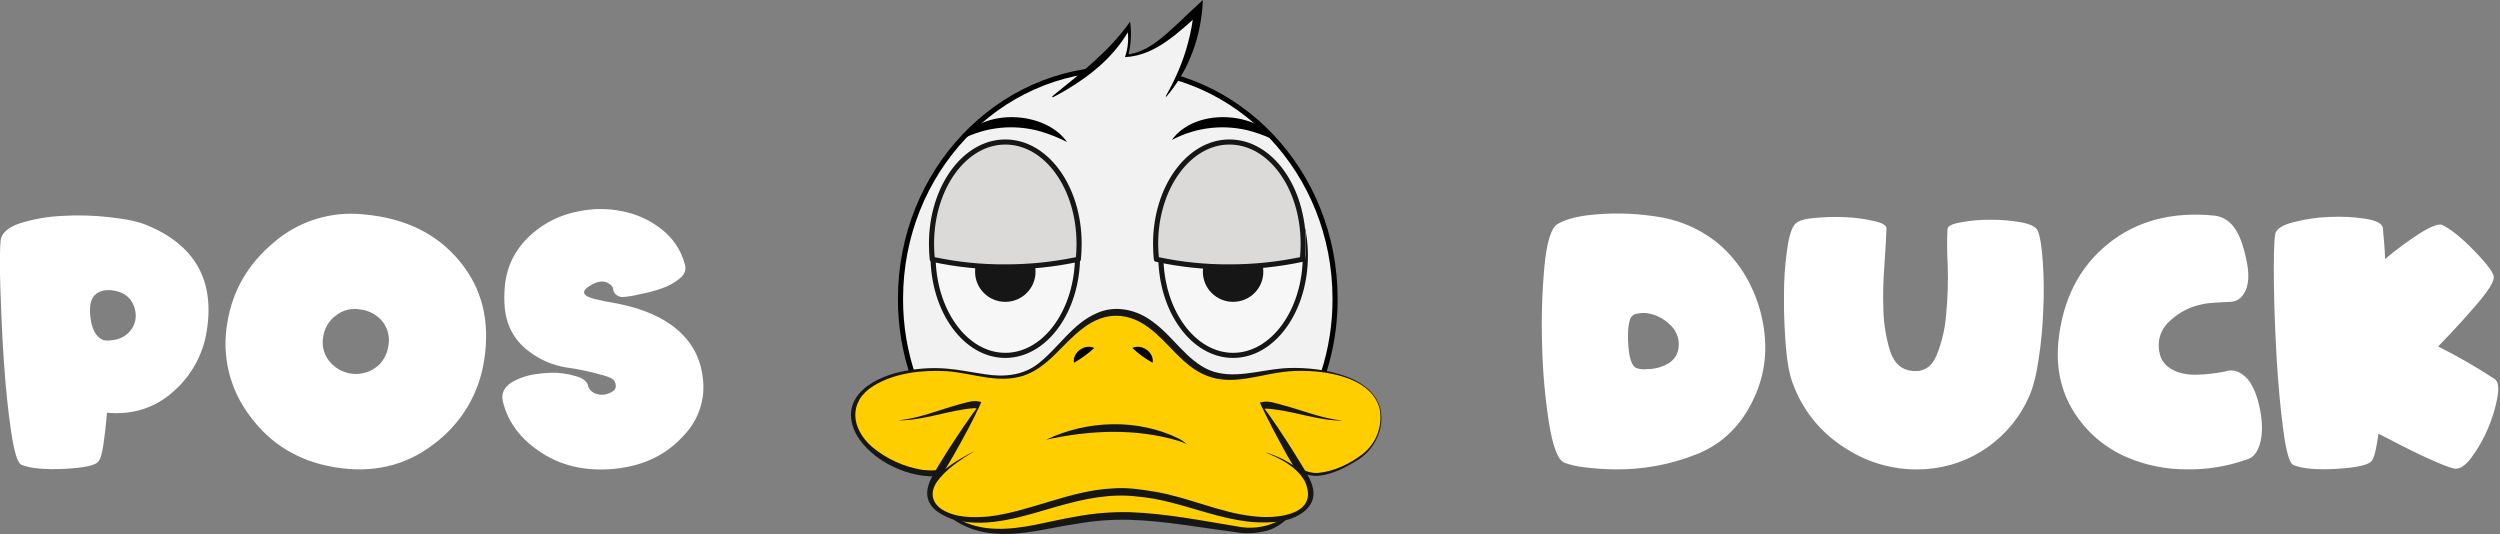 <svg width="206" height="44" viewBox="0 0 206 44" fill="none" xmlns="http://www.w3.org/2000/svg">
<rect x="0" y="0" width="206" height="44" fill="#808080" stroke="none"/>
<g clip-path="url(#clip0_640_5154)">
<path d="M17.047 27.203C16.761 29.165 15.78 30.96 14.281 32.266C12.761 33.631 10.924 34.198 8.813 34.009C8.728 35.06 8.623 35.942 8.517 36.656C8.412 37.37 8.285 37.812 8.137 37.98C7.947 38.337 6.997 38.547 5.329 38.631C3.661 38.715 2.458 38.589 1.761 38.295C1.444 38.148 1.17 37.244 0.916 35.564C0.663 33.883 0.473 31.972 0.325 29.85C0.177 27.729 0.093 25.712 0.029 23.758C-0.034 21.805 -0.013 20.481 0.051 19.83C0.114 19.221 0.642 18.738 1.634 18.402C2.757 18.05 3.921 17.845 5.097 17.792C6.413 17.712 7.735 17.747 9.045 17.898C10.375 18.044 11.41 18.255 12.149 18.57C16.055 20.208 17.687 23.086 17.047 27.203ZM11.135 25.565C10.924 24.578 10.248 24.031 9.129 23.905C8.96 23.9 8.791 23.907 8.623 23.926C7.736 24.073 7.356 24.703 7.419 25.796C7.483 26.888 7.799 27.602 8.306 27.918C8.517 28.065 8.855 28.107 9.298 28.023C9.593 27.993 9.878 27.903 10.136 27.758C10.394 27.614 10.619 27.418 10.797 27.182C10.968 26.953 11.086 26.69 11.145 26.41C11.203 26.131 11.2 25.843 11.135 25.565ZM39.892 29.703C39.684 31.077 39.206 32.396 38.485 33.586C37.764 34.775 36.814 35.811 35.69 36.635C33.368 38.4 30.686 39.009 27.604 38.505C24.648 38.022 22.304 36.614 20.594 34.282C19.766 33.195 19.173 31.948 18.853 30.622C18.533 29.295 18.494 27.916 18.736 26.573C19.158 23.947 20.446 21.742 22.558 19.977C23.567 19.105 24.746 18.45 26.021 18.053C27.296 17.655 28.64 17.524 29.968 17.666C33.347 17.96 35.986 19.242 37.865 21.511C39.744 23.779 40.399 26.489 39.892 29.703ZM31.995 28.527C32.067 28.182 32.065 27.826 31.989 27.482C31.912 27.138 31.763 26.814 31.552 26.531C31.326 26.246 31.045 26.009 30.726 25.832C30.407 25.655 30.056 25.543 29.694 25.502C29.34 25.433 28.974 25.442 28.624 25.529C28.274 25.617 27.947 25.779 27.667 26.006C27.387 26.213 27.151 26.475 26.973 26.774C26.796 27.073 26.68 27.405 26.633 27.75C26.555 28.154 26.579 28.571 26.705 28.964C26.83 29.357 27.052 29.712 27.35 29.997C27.862 30.509 28.554 30.802 29.28 30.814C30.006 30.826 30.707 30.555 31.235 30.06C31.647 29.643 31.913 29.106 31.995 28.527ZM51.356 24.473C51.169 24.486 50.982 24.434 50.829 24.325C50.749 24.279 50.682 24.215 50.63 24.138C50.579 24.062 50.546 23.975 50.533 23.884C50.528 23.791 50.501 23.7 50.453 23.62C50.405 23.539 50.338 23.471 50.259 23.422C49.794 23.065 49.224 23.128 48.506 23.611C47.788 24.094 48.084 24.473 49.393 24.724C49.543 24.75 49.691 24.785 49.836 24.83C50.005 24.851 50.174 24.893 50.343 24.914C52.454 25.271 54.101 25.901 55.326 26.783C56.825 27.875 57.691 29.304 57.902 31.069C58.026 31.916 57.957 32.781 57.701 33.598C57.446 34.416 57.009 35.167 56.424 35.795C54.988 37.433 53.067 38.4 50.617 38.631C48.168 38.862 46.078 38.358 44.305 37.097C42.784 36.026 41.813 34.682 41.433 33.064C41.264 32.308 41.644 31.699 42.594 31.279C43.025 31.082 43.479 30.941 43.946 30.858C44.421 30.781 44.9 30.732 45.381 30.711C46.067 30.698 46.751 30.79 47.408 30.985C48.021 31.152 48.358 31.405 48.443 31.741C48.454 31.806 48.476 31.87 48.506 31.93C48.562 32.048 48.642 32.153 48.74 32.239C48.838 32.326 48.952 32.392 49.076 32.434C49.267 32.506 49.471 32.538 49.674 32.527C49.878 32.516 50.077 32.463 50.259 32.371C50.723 32.182 50.85 31.888 50.66 31.447C50.554 31.236 50.28 31.09 49.836 30.963C48.786 30.652 47.713 30.421 46.627 30.27C45.528 30.092 44.49 29.645 43.608 28.968C42.893 28.454 42.331 27.757 41.982 26.951C41.602 26.09 41.475 24.956 41.602 23.548C41.792 21.637 42.7 20.082 44.368 18.843C45.348 18.12 46.482 17.631 47.683 17.414C48.88 17.162 50.117 17.162 51.314 17.414C52.47 17.643 53.555 18.139 54.481 18.864C55.428 19.586 56.11 20.597 56.424 21.742C56.572 22.204 56.424 22.603 56.023 22.939C55.584 23.298 55.083 23.576 54.545 23.758C53.954 23.971 53.347 24.132 52.729 24.241C52.279 24.358 51.82 24.435 51.356 24.473Z" fill="white"/>
<path d="M144.657 32.518C143.644 34.892 142.039 36.53 139.844 37.412C137.652 38.294 135.303 38.723 132.939 38.673C132.142 38.661 131.345 38.605 130.554 38.505C129.991 38.447 129.438 38.32 128.907 38.127C128.379 37.916 127.957 36.824 127.64 34.871C127.308 32.743 127.117 30.595 127.07 28.443C127.001 26.277 127.065 24.11 127.26 21.952C127.45 19.956 127.809 18.78 128.337 18.465C128.864 18.149 129.646 17.897 130.722 17.75C132.568 17.52 134.436 17.542 136.275 17.813C138.12 18.033 139.871 18.744 141.343 19.872C143.158 21.321 144.383 23.254 145.059 25.67C145.692 28.107 145.586 30.375 144.657 32.518ZM134.291 26.405C134.143 26.909 134.101 27.644 134.185 28.611C134.27 29.577 134.481 30.144 134.797 30.312C135.08 30.42 135.384 30.456 135.684 30.417C136.322 30.423 136.95 30.256 137.5 29.934C137.736 29.788 137.934 29.587 138.077 29.35C138.22 29.113 138.305 28.845 138.323 28.569C138.355 28.212 138.299 27.854 138.159 27.524C138.019 27.194 137.8 26.904 137.521 26.678C137.007 26.19 136.348 25.881 135.642 25.796C135.373 25.775 135.102 25.796 134.84 25.859C134.704 25.886 134.58 25.952 134.482 26.049C134.384 26.146 134.318 26.27 134.291 26.405ZM160.471 18.885C160.471 18.633 160.852 18.444 161.59 18.317C162.391 18.168 163.204 18.098 164.019 18.108C164.861 18.1 165.702 18.17 166.531 18.317C167.312 18.465 167.777 18.696 167.925 19.032C168.115 19.515 168.241 20.355 168.326 21.552C168.415 22.846 168.429 24.144 168.368 25.439C168.328 26.818 168.201 28.193 167.988 29.556C167.798 30.9 167.523 31.972 167.164 32.749C166.429 34.392 165.262 35.806 163.786 36.845C162.298 37.903 160.544 38.528 158.719 38.652C156.355 38.826 154.001 38.212 152.026 36.908C150.029 35.661 148.512 33.782 147.719 31.573C147.444 30.858 147.254 29.829 147.149 28.464C147.043 27.098 146.98 25.754 147.001 24.367C146.992 23.11 147.077 21.853 147.254 20.607C147.402 19.473 147.634 18.759 147.93 18.444C148.183 18.192 148.711 18.023 149.535 17.96C150.376 17.876 151.223 17.855 152.068 17.897C152.858 17.927 153.643 18.033 154.412 18.212C155.109 18.36 155.446 18.57 155.446 18.822C155.425 19.536 155.362 20.523 155.278 21.805C155.176 23.076 155.147 24.353 155.193 25.628C155.234 26.768 155.426 27.898 155.763 28.989C156.101 29.955 156.692 30.48 157.558 30.564C158.487 30.669 159.162 30.249 159.564 29.304C160.01 28.212 160.281 27.056 160.366 25.88C160.493 24.546 160.535 23.206 160.493 21.868C160.434 20.874 160.427 19.879 160.471 18.885ZM183.781 24.872L182.577 24.934C182.187 24.951 181.798 25 181.416 25.082C180.432 25.283 179.524 25.756 178.798 26.447C178.426 26.768 178.15 27.185 178.001 27.652C177.852 28.119 177.836 28.618 177.953 29.094C178.039 29.544 178.286 29.948 178.65 30.228C179.22 30.669 179.98 30.879 180.909 30.879C181.733 30.865 182.553 30.774 183.359 30.606C183.725 30.48 184.127 30.503 184.478 30.669C184.855 30.866 185.174 31.155 185.407 31.509C185.829 32.161 186.124 33.043 186.293 34.135C186.462 35.228 186.399 36.131 186.124 36.845C185.892 37.433 185.554 37.769 185.09 37.874C183.499 38.44 181.817 38.71 180.128 38.673C178.459 38.675 176.807 38.339 175.272 37.685C173.431 36.9 171.882 35.563 170.838 33.862C169.804 32.182 169.403 30.249 169.614 28.107C169.973 24.683 171.324 22.015 173.689 20.103C176.053 18.192 178.988 17.414 182.514 17.771C182.821 17.813 183.115 17.917 183.38 18.076C183.645 18.235 183.875 18.446 184.055 18.696C184.499 19.242 184.858 20.187 185.132 21.552C185.407 22.918 185.259 23.905 184.625 24.535C184.394 24.745 184.094 24.865 183.781 24.872ZM205.486 22.855C205.507 23.212 205.063 23.926 204.134 25.019C203.205 26.111 202.129 27.287 200.904 28.548C202.511 29.352 204.069 30.25 205.57 31.236C205.866 31.447 205.929 31.972 205.781 32.791C205.609 33.679 205.34 34.545 204.979 35.375C204.623 36.209 204.17 36.999 203.628 37.727C203.121 38.4 202.635 38.694 202.213 38.61C201.748 38.505 200.925 38.169 199.743 37.622C198.56 37.076 197.315 36.425 195.984 35.732C195.816 36.971 195.647 37.685 195.457 37.938C195.246 38.295 194.274 38.526 192.564 38.631C190.854 38.736 189.672 38.61 188.975 38.316C188.658 38.169 188.384 37.244 188.151 35.501C187.919 33.757 187.729 31.783 187.602 29.619C187.476 27.455 187.391 25.355 187.37 23.338C187.349 21.321 187.37 19.977 187.476 19.305C187.539 18.885 188.046 18.549 188.954 18.317C189.933 18.057 190.939 17.909 191.952 17.876C192.94 17.826 193.93 17.875 194.908 18.023C195.816 18.171 196.28 18.422 196.343 18.759C196.386 19.137 196.407 19.536 196.449 19.956C196.491 20.376 196.512 20.817 196.533 21.342C197.463 20.558 198.444 19.836 199.468 19.179C200.355 18.633 200.946 18.423 201.221 18.528C201.938 18.864 202.825 19.578 203.902 20.691C204.979 21.805 205.507 22.519 205.486 22.855Z" fill="white"/>
<path d="M76.735 40.353C77.284 42.055 78.952 43.21 80.683 43.588C82.415 43.967 84.251 43.736 86.004 43.378C87.744 42.991 89.507 42.718 91.282 42.559C95.357 42.265 101.755 43.798 103.043 43.715C104.943 43.609 105.618 43.063 106.442 42.076C107.265 41.089 107.519 39.576 106.822 38.484" fill="#FFCE00"/>
<path d="M76.735 40.353C77.537 42.454 79.881 43.525 82.035 43.567C84.251 43.651 86.405 42.937 88.58 42.58C90.061 42.297 91.569 42.17 93.077 42.202C96.075 42.307 99.01 42.895 101.945 43.378C103.003 43.595 104.103 43.478 105.091 43.042C106.653 42.202 107.793 40.164 106.843 38.484C108.194 40.501 106.379 43.336 104.183 43.778C103.43 43.962 102.646 43.991 101.881 43.861C98.947 43.483 96.012 42.916 93.056 42.832C91.591 42.796 90.127 42.909 88.685 43.168C86.468 43.483 84.273 44.156 82.013 43.967C79.775 43.84 77.368 42.58 76.735 40.353Z" fill="#161616"/>
<path d="M78.065 19.095C79.311 16.826 83.069 16.7 84.421 18.927C82.373 17.75 80.071 17.834 78.065 19.095Z" fill="black"/>
<path d="M93.415 18.948C94.914 16.469 99.031 16.679 100.488 19.116C99.937 18.782 99.349 18.514 98.735 18.317C97.859 18.013 96.924 17.911 96.002 18.02C95.08 18.129 94.195 18.447 93.415 18.948Z" fill="black"/>
<path d="M86.004 35.018C88.77 34.64 91.536 34.808 94.301 34.976C97.067 35.144 99.791 35.27 102.515 35.669C103.734 35.831 104.94 36.077 106.125 36.404C108.664 32.996 110.027 28.862 110.01 24.62C110.01 14.159 101.987 5.693 92.106 5.693C82.225 5.693 74.201 14.18 74.201 24.62C74.183 29.118 75.719 33.486 78.551 36.992C81 36.152 83.449 35.375 86.004 35.018Z" fill="#F2F2F2"/>
<path fill-rule="evenodd" clip-rule="evenodd" d="M73.99 24.619C73.991 14.075 82.096 5.482 92.106 5.482C102.115 5.482 110.221 14.054 110.221 24.619C110.221 24.619 110.221 24.619 110.221 24.619H110.01L110.221 24.618C110.221 24.619 110.221 24.619 110.221 24.619C110.238 28.907 108.861 33.084 106.295 36.529L106.208 36.645L106.069 36.606C104.893 36.281 103.696 36.038 102.487 35.877L102.484 35.876C100.115 35.529 97.745 35.389 95.337 35.248C94.988 35.227 94.639 35.206 94.289 35.185C91.52 35.017 88.775 34.851 86.033 35.225L86.004 35.017L86.033 35.225C86.033 35.225 86.033 35.225 86.033 35.225C83.5 35.58 81.068 36.351 78.62 37.191L78.479 37.239L78.386 37.124C75.524 33.58 73.972 29.165 73.99 24.619ZM73.99 24.619C73.99 24.619 73.99 24.619 73.99 24.619H74.201L73.99 24.618C73.99 24.619 73.99 24.619 73.99 24.619ZM92.106 5.903C82.353 5.903 74.413 14.283 74.413 24.619L74.413 24.62C74.395 29.021 75.88 33.296 78.623 36.745C81.027 35.923 83.448 35.163 85.975 34.809L85.975 34.809C88.762 34.428 91.545 34.597 94.304 34.765L94.314 34.766C94.664 34.787 95.012 34.807 95.361 34.828C97.767 34.97 100.156 35.111 102.544 35.461C103.724 35.617 104.892 35.852 106.041 36.163C108.498 32.814 109.816 28.769 109.799 24.62L109.799 24.619C109.799 14.262 101.859 5.903 92.106 5.903Z" fill="black"/>
<path d="M86.722 7.962C89.171 6.323 91.409 4.685 93.013 2.164C93.137 2.965 93.08 3.783 92.845 4.558C95.104 4.411 97.131 2.185 98.714 0.798C98.473 3.367 97.564 5.828 96.075 7.941" fill="#F2F2F2"/>
<path d="M86.701 7.94C89.002 6.071 91.388 4.243 93.119 1.786L93.161 2.164C93.239 2.989 93.168 3.821 92.95 4.621L92.845 4.495C94.618 4.306 95.948 2.941 97.194 1.807C97.806 1.218 98.482 0.588 99.115 0C99.01 2.899 97.996 5.777 96.096 7.982L96.054 7.94C96.371 7.373 96.666 6.806 96.92 6.239C97.449 5.09 97.846 3.885 98.102 2.647C98.235 2.037 98.326 1.42 98.376 0.798L98.925 1.071C97.152 2.605 95.231 4.6 92.697 4.705C92.974 3.909 93.032 3.053 92.866 2.227L93.14 2.29C92.106 4.222 90.459 5.756 88.622 6.932C88.015 7.329 87.388 7.693 86.743 8.024L86.701 7.94Z" fill="black"/>
<path d="M113.726 33.694C113.431 32.203 111.868 31.321 110.411 30.922C108.801 30.46 107.112 30.332 105.45 30.544C103.57 30.775 101.628 31.447 99.833 30.838C98.186 30.291 97.067 28.821 95.843 27.603C94.808 26.594 93.436 25.67 92.043 25.733C90.649 25.691 89.277 26.594 88.242 27.603C87.017 28.821 85.898 30.291 84.252 30.838C82.457 31.426 80.514 30.775 78.635 30.544C76.973 30.332 75.284 30.461 73.674 30.922C72.217 31.342 70.654 32.224 70.359 33.694C70.063 35.165 71.098 36.551 72.301 37.413C73.376 38.192 74.62 38.71 75.933 38.925C78.699 39.387 82.056 37.035 82.752 40.08C83.048 41.362 86.87 39.618 88.158 39.303C88.812 39.135 89.445 38.883 90.1 38.715C90.754 38.547 91.388 38.526 92.021 38.4C92.655 38.526 93.33 38.568 93.943 38.715C94.597 38.862 95.231 39.135 95.885 39.303C97.173 39.618 99.918 40.374 101.227 40.291C104.035 40.143 100.002 36.53 107.793 38.967C109.06 39.366 111.087 38.358 112.143 37.581C112.75 37.149 113.221 36.554 113.501 35.866C113.782 35.178 113.86 34.425 113.726 33.694Z" fill="#FFCE00"/>
<path d="M113.684 33.694C112.945 30.753 108.237 30.333 105.724 30.648C103.697 30.9 101.544 31.762 99.496 30.985C97.448 30.207 96.35 28.254 94.703 27.035C92.95 25.691 91.029 25.67 89.255 27.035C87.588 28.254 86.384 30.291 84.315 30.963C82.204 31.636 80.092 30.732 78.002 30.585C75.954 30.48 73.737 30.711 71.963 31.804C69.873 33.106 70.127 35.312 71.858 36.824C73.043 37.811 74.472 38.463 75.996 38.715C76.494 38.778 76.998 38.778 77.495 38.715C79.332 38.526 82.351 37.265 82.985 39.933C83 40.008 83.028 40.079 83.069 40.143C83.344 40.353 83.935 40.248 84.294 40.185C85.814 39.849 87.271 39.198 88.791 38.799C89.783 38.421 90.945 38.274 91.979 38.106C92.528 38.211 93.098 38.253 93.668 38.379C94.513 38.547 95.252 38.883 96.075 39.072C96.835 39.261 97.701 39.492 98.461 39.66C99.453 39.87 100.615 40.185 101.586 39.996C102.325 39.828 102.092 38.988 102.473 38.463C103.148 37.602 104.563 38.022 105.45 38.19C105.998 38.316 106.526 38.484 107.054 38.631L107.835 38.883C108.089 38.955 108.353 38.983 108.617 38.967C109.947 38.841 111.256 38.211 112.311 37.391C112.855 36.956 113.27 36.383 113.512 35.732C113.753 35.081 113.813 34.376 113.684 33.694ZM113.747 33.694C114.106 35.354 113.24 37.118 111.784 37.959C110.833 38.547 109.82 39.072 108.701 39.198C108.194 39.282 107.519 39.051 107.033 38.925C106.505 38.778 105.977 38.652 105.428 38.547C104.689 38.442 103 38.001 102.81 39.03C102.762 39.317 102.684 39.599 102.578 39.87C102.114 40.794 100.889 40.626 100.023 40.542C98.65 40.328 97.29 40.041 95.948 39.681C95.167 39.492 94.365 39.156 93.584 39.009C93.056 38.904 92.507 38.862 91.958 38.757H92.085C91.008 38.925 90.058 39.03 89.044 39.408C87.503 39.828 86.025 40.458 84.463 40.794C83.808 40.9 82.816 41.068 82.478 40.29C82.372 39.891 82.246 39.45 81.95 39.177C81.232 38.547 80.071 38.862 79.163 38.988C78.635 39.072 78.108 39.177 77.58 39.219C75.046 39.513 71.858 38.043 70.57 35.816C68.923 32.686 72.132 30.921 74.835 30.522C75.887 30.337 76.958 30.287 78.023 30.375C79.079 30.459 80.113 30.69 81.169 30.837C82.731 31.09 84.336 30.942 85.582 29.934C87.25 28.632 88.369 26.657 90.396 25.796C91.937 25.103 93.731 25.523 95.04 26.552C96.645 27.707 97.806 29.724 99.664 30.501C101.565 31.279 103.676 30.522 105.682 30.354C108.237 30.144 113.05 30.753 113.747 33.694Z" fill="#161616"/>
<path d="M90.163 28.674C89.658 29.145 89.098 29.553 88.495 29.892C88.347 29.052 89.382 28.296 90.163 28.674Z" fill="black"/>
<path d="M93.309 28.674C94.09 28.296 95.125 29.052 94.977 29.892C94.37 29.561 93.809 29.151 93.309 28.674Z" fill="black"/>
<path d="M82.837 29.283C86.125 29.283 88.791 25.606 88.791 21.07C88.791 16.533 86.125 12.856 82.837 12.856C79.549 12.856 76.883 16.533 76.883 21.07C76.883 25.606 79.549 29.283 82.837 29.283Z" fill="#F7F7F7"/>
<path fill-rule="evenodd" clip-rule="evenodd" d="M78.798 15.385C77.749 16.831 77.094 18.841 77.094 21.07C77.094 23.299 77.749 25.308 78.798 26.755C79.847 28.202 81.278 29.073 82.837 29.073C84.396 29.073 85.827 28.202 86.876 26.755C87.925 25.308 88.58 23.299 88.58 21.07C88.58 18.841 87.925 16.831 86.876 15.385C85.827 13.938 84.396 13.066 82.837 13.066C81.278 13.066 79.847 13.938 78.798 15.385ZM78.456 15.139C79.562 13.613 81.108 12.646 82.837 12.646C84.566 12.646 86.112 13.613 87.218 15.139C88.325 16.665 89.002 18.762 89.002 21.07C89.002 23.377 88.325 25.474 87.218 27C86.112 28.526 84.566 29.493 82.837 29.493C81.108 29.493 79.562 28.526 78.456 27C77.35 25.474 76.672 23.377 76.672 21.07C76.672 18.762 77.35 16.665 78.456 15.139Z" fill="#161616"/>
<path d="M82.837 24.872C84.213 24.872 85.328 23.762 85.328 22.393C85.328 21.024 84.213 19.914 82.837 19.914C81.461 19.914 80.346 21.024 80.346 22.393C80.346 23.762 81.461 24.872 82.837 24.872Z" fill="#161616"/>
<path d="M82.837 11.701C79.48 11.701 76.756 15.461 76.756 20.082C76.756 20.51 76.777 20.938 76.82 21.364C78.796 21.795 80.814 22.007 82.837 21.994C84.86 21.996 86.877 21.785 88.854 21.364C88.897 20.944 88.918 20.502 88.918 20.082C88.918 15.44 86.215 11.701 82.837 11.701Z" fill="#DBDAD9"/>
<path d="M82.837 11.701C79.48 11.701 76.756 15.461 76.756 20.082C76.756 20.51 76.777 20.938 76.82 21.364C78.796 21.795 80.814 22.007 82.837 21.994C84.86 21.996 86.877 21.785 88.854 21.364C88.897 20.944 88.918 20.502 88.918 20.082C88.918 15.44 86.215 11.701 82.837 11.701Z" fill="#DBDAD9"/>
<path fill-rule="evenodd" clip-rule="evenodd" d="M78.366 14.036C79.495 12.479 81.073 11.491 82.837 11.491C84.61 11.491 86.188 12.473 87.315 14.028C88.442 15.583 89.129 17.722 89.129 20.082C89.129 20.509 89.107 20.957 89.064 21.385C89.055 21.476 88.988 21.55 88.898 21.569C86.906 21.993 84.874 22.206 82.837 22.204C80.799 22.217 78.765 22.004 76.774 21.569C76.685 21.549 76.618 21.475 76.609 21.385C76.566 20.952 76.544 20.517 76.545 20.082C76.545 20.082 76.545 20.082 76.545 20.082L76.756 20.082H76.545C76.545 20.082 76.545 20.082 76.545 20.082C76.545 17.732 77.237 15.593 78.366 14.036ZM78.709 14.281C77.637 15.76 76.967 17.811 76.967 20.082L76.967 20.083C76.967 20.453 76.983 20.822 77.015 21.191C78.928 21.597 80.879 21.796 82.835 21.784L82.837 21.784C84.793 21.786 86.744 21.587 88.658 21.19C88.69 20.824 88.706 20.445 88.706 20.082C88.706 17.8 88.042 15.749 86.973 14.274C85.904 12.798 84.442 11.911 82.837 11.911C81.243 11.911 79.781 12.803 78.709 14.281Z" fill="#161616"/>
<path d="M101.607 29.283C104.895 29.283 107.561 25.606 107.561 21.07C107.561 16.533 104.895 12.856 101.607 12.856C98.319 12.856 95.653 16.533 95.653 21.07C95.653 25.606 98.319 29.283 101.607 29.283Z" fill="#F7F7F7"/>
<path fill-rule="evenodd" clip-rule="evenodd" d="M97.568 15.385C96.519 16.831 95.864 18.841 95.864 21.07C95.864 23.299 96.519 25.308 97.568 26.755C98.617 28.202 100.048 29.073 101.607 29.073C103.166 29.073 104.597 28.202 105.646 26.755C106.694 25.308 107.35 23.299 107.35 21.07C107.35 18.841 106.694 16.831 105.646 15.385C104.597 13.938 103.166 13.066 101.607 13.066C100.048 13.066 98.617 13.938 97.568 15.385ZM97.225 15.139C98.331 13.613 99.878 12.646 101.607 12.646C103.336 12.646 104.882 13.613 105.988 15.139C107.094 16.665 107.772 18.762 107.772 21.07C107.772 23.377 107.094 25.474 105.988 27C104.882 28.526 103.336 29.493 101.607 29.493C99.878 29.493 98.331 28.526 97.225 27C96.119 25.474 95.442 23.377 95.442 21.07C95.442 18.762 96.119 16.665 97.225 15.139Z" fill="#161616"/>
<path d="M101.607 24.872C102.983 24.872 104.098 23.762 104.098 22.393C104.098 21.024 102.983 19.914 101.607 19.914C100.231 19.914 99.115 21.024 99.115 22.393C99.115 23.762 100.231 24.872 101.607 24.872Z" fill="#161616"/>
<path d="M101.514 11.701C98.157 11.701 95.433 15.461 95.433 20.082C95.433 20.51 95.454 20.938 95.496 21.364C97.472 21.795 99.491 22.007 101.514 21.994C103.536 21.996 105.553 21.785 107.531 21.364C107.573 20.944 107.595 20.502 107.595 20.082C107.595 15.44 104.892 11.701 101.514 11.701Z" fill="#DBDAD9"/>
<path d="M101.514 11.701C104.871 11.701 107.595 15.461 107.595 20.082C107.595 20.51 107.574 20.938 107.531 21.364C105.555 21.795 103.537 22.007 101.514 21.994C99.491 21.996 97.474 21.785 95.496 21.364C95.454 20.944 95.433 20.502 95.433 20.082C95.433 15.44 98.157 11.701 101.514 11.701Z" fill="#DBDAD9"/>
<path fill-rule="evenodd" clip-rule="evenodd" d="M96.832 14.036C97.961 12.479 99.539 11.491 101.303 11.491C103.076 11.491 104.654 12.473 105.781 14.028C106.908 15.583 107.595 17.722 107.595 20.082C107.595 20.509 107.573 20.957 107.53 21.385C107.521 21.476 107.454 21.55 107.364 21.569C105.372 21.993 103.341 22.206 101.303 22.204C99.265 22.217 97.231 22.004 95.24 21.569C95.151 21.549 95.084 21.475 95.075 21.385C95.032 20.952 95.01 20.517 95.011 20.082C95.011 20.082 95.011 20.082 95.011 20.082L95.222 20.082H95.011C95.011 20.082 95.011 20.082 95.011 20.082C95.011 17.732 95.703 15.593 96.832 14.036ZM97.175 14.281C96.103 15.76 95.433 17.811 95.433 20.082L95.433 20.083C95.433 20.453 95.449 20.822 95.481 21.191C97.394 21.597 99.345 21.796 101.302 21.784L101.303 21.784C103.259 21.786 105.21 21.587 107.124 21.19C107.156 20.824 107.172 20.445 107.172 20.082C107.172 17.8 106.508 15.749 105.439 14.274C104.37 12.798 102.908 11.911 101.303 11.911C99.709 11.911 98.247 12.803 97.175 14.281Z" fill="#161616"/>
<path d="M80.852 33.148C79.67 35.102 78.509 37.055 77.326 39.03C76.946 39.639 76.566 40.353 76.735 41.046C76.813 41.301 76.944 41.538 77.118 41.74C77.292 41.943 77.507 42.107 77.749 42.223C78.141 42.431 78.574 42.553 79.018 42.582C79.462 42.611 79.908 42.546 80.324 42.391" fill="#FFCE00"/>
<path d="M80.852 33.148C80.177 34.66 79.374 36.11 78.551 37.559L77.706 38.988C77.406 39.41 77.177 39.878 77.031 40.374C76.756 41.425 77.791 42.16 78.72 42.37C79.247 42.496 79.797 42.496 80.324 42.37C78.868 43.231 76.038 42.307 76.439 40.248C76.566 39.618 76.883 39.135 77.157 38.652L78.023 37.244C78.931 35.837 79.839 34.45 80.852 33.148Z" fill="#161616"/>
<path d="M103.803 33.148C104.985 35.102 106.146 37.055 107.329 39.03C107.709 39.639 108.089 40.353 107.92 41.046C107.842 41.301 107.711 41.538 107.537 41.74C107.363 41.943 107.148 42.107 106.906 42.223C106.514 42.431 106.081 42.553 105.637 42.582C105.193 42.611 104.747 42.546 104.331 42.391" fill="#FFCE00"/>
<path d="M103.803 33.148C104.816 34.471 105.724 35.858 106.611 37.265L107.476 38.673C107.751 39.156 108.068 39.639 108.194 40.269C108.596 42.328 105.766 43.252 104.309 42.37C104.837 42.496 105.387 42.496 105.914 42.37C106.843 42.16 107.878 41.404 107.603 40.374C107.457 39.878 107.228 39.41 106.928 38.988L106.083 37.559C105.281 36.11 104.499 34.66 103.803 33.148Z" fill="#161616"/>
<path d="M80.346 37.139C75.722 39.66 76.482 41.277 77.39 42.013C77.429 42.035 77.465 42.064 77.495 42.097C78.192 42.601 79.142 42.79 80.05 42.832C82.964 42.979 85.666 41.74 88.474 41.046C89.714 40.747 90.98 40.564 92.254 40.5H92.507C93.781 40.563 95.047 40.746 96.286 41.046C99.094 41.719 101.797 42.958 104.711 42.832C105.64 42.79 106.569 42.58 107.265 42.097C107.305 42.074 107.34 42.046 107.371 42.013C108.279 41.277 108.596 38.757 104.225 37.286" fill="#FFCE00"/>
<path d="M80.346 37.139C79.205 37.853 77.96 38.61 77.178 39.744C76.629 40.563 76.777 41.404 77.58 41.95C78.72 42.685 80.156 42.664 81.486 42.559C84.906 42.139 88.157 40.416 91.662 40.248C92.845 40.143 94.027 40.332 95.188 40.521C97.933 40.983 100.53 42.244 103.254 42.538C105.217 42.79 108.807 42.433 107.498 39.618C106.801 38.421 105.471 37.769 104.225 37.265C105.126 37.517 105.976 37.922 106.737 38.463C107.814 39.24 108.595 40.773 107.666 41.95C106.526 43.084 104.732 43.105 103.233 43.021C99.939 42.727 97.004 41.193 93.753 40.92C91.472 40.626 89.213 41.13 87.017 41.761C84.378 42.517 81.507 43.525 78.72 42.853C77.812 42.601 76.756 42.034 76.587 41.004C76.397 39.198 78.994 37.853 80.346 37.139Z" fill="#161616"/>
<path d="M86.194 36.236C89.551 34.618 93.774 34.471 97.152 36.152C97.377 36.267 97.583 36.416 97.764 36.593C97.548 36.48 97.322 36.389 97.088 36.32C93.541 35.27 89.783 35.438 86.194 36.236Z" fill="#161616"/>
<path d="M74.011 34.639C75.722 34.471 77.326 33.799 78.973 33.337C79.585 33.19 80.198 32.917 80.852 33.127L80.578 33.694C80.489 33.663 80.397 33.642 80.303 33.631C78.192 33.778 76.144 34.66 74.011 34.639Z" fill="#161616"/>
<path d="M110.665 34.66C108.532 34.681 106.484 33.799 104.373 33.673C104.277 33.663 104.18 33.685 104.098 33.736L103.824 33.169C104.478 32.959 105.091 33.232 105.703 33.379C107.35 33.82 108.933 34.492 110.665 34.66Z" fill="#161616"/>
<path d="M96.561 11.533C98.44 8.886 103.528 9.117 105.344 11.701C104.653 11.351 103.932 11.063 103.19 10.839C100.974 10.2 98.595 10.449 96.561 11.533Z" fill="black"/>
<path d="M79.142 11.533C81.021 8.886 86.11 9.117 87.925 11.701C87.234 11.351 86.514 11.063 85.772 10.839C83.556 10.198 81.175 10.447 79.142 11.533Z" fill="black"/>
</g>
<defs>
<clipPath id="clip0_640_5154">
<rect width="205.857" height="44" fill="white"/>
</clipPath>
</defs>
</svg>
